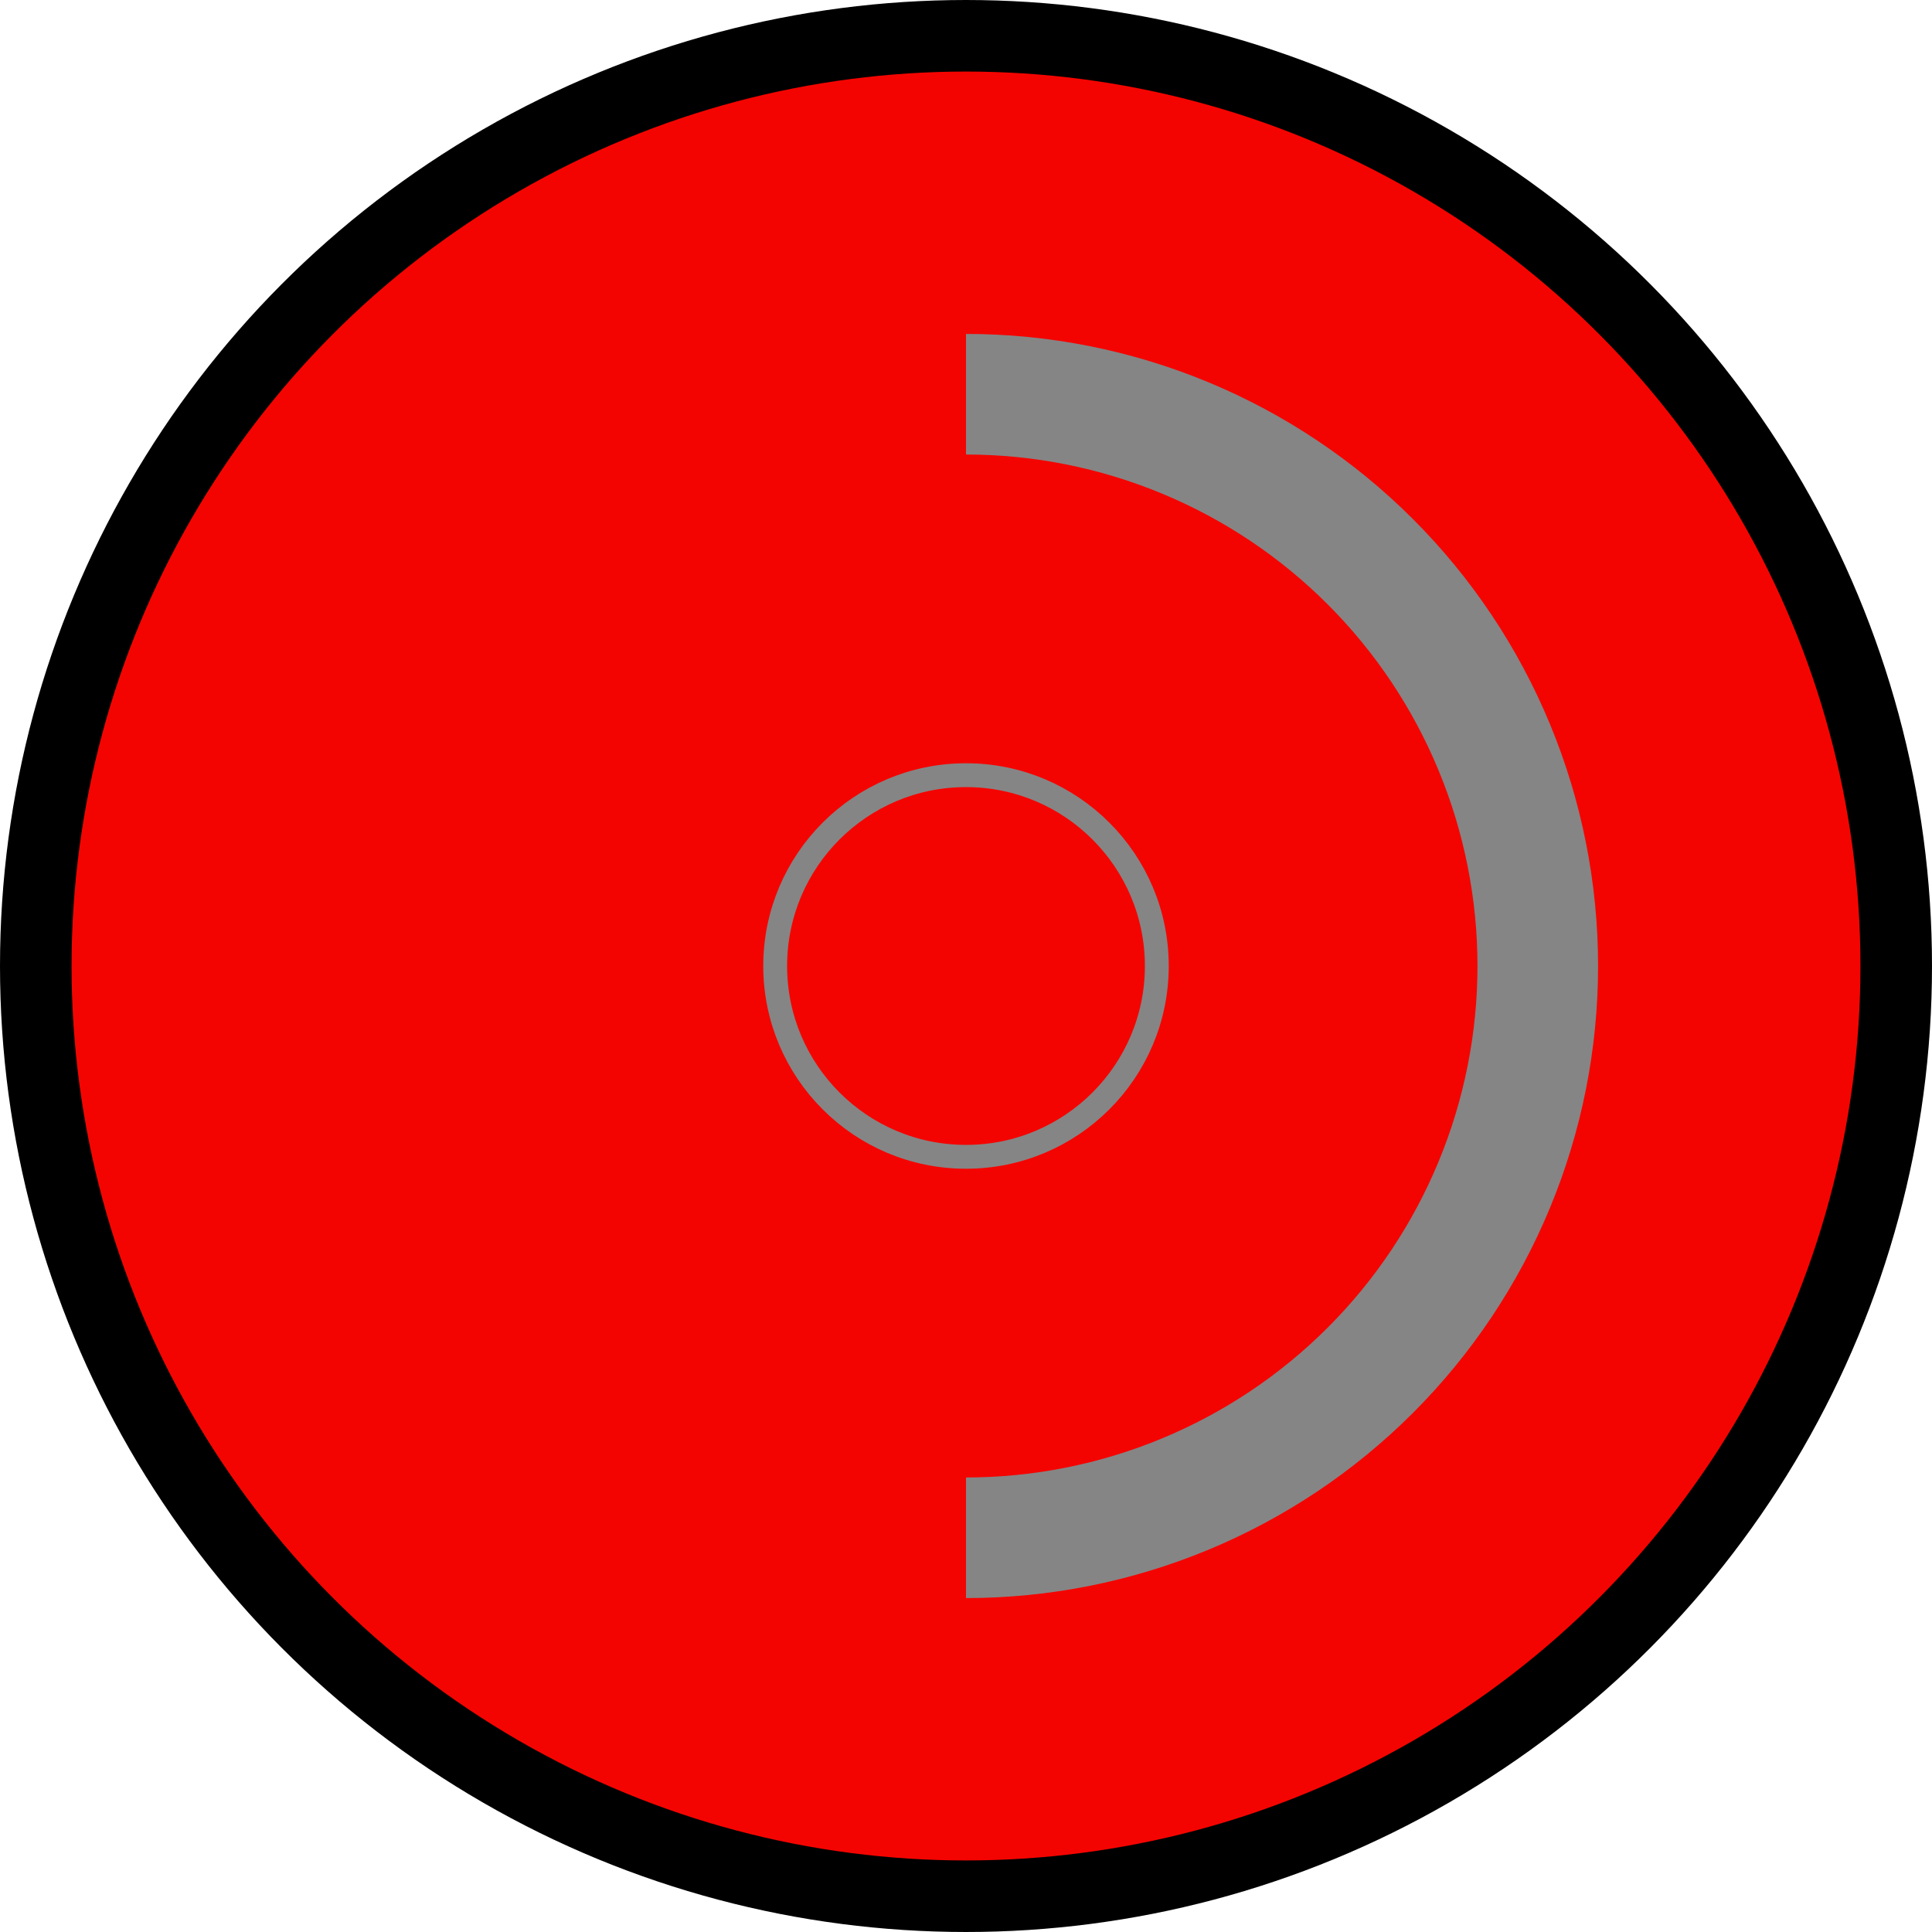 <svg width="81" height="81" viewBox="0 0 81 81" fill="none" xmlns="http://www.w3.org/2000/svg">
<circle cx="40.5" cy="40.5" r="39" fill="#F40400" stroke="black" stroke-width="3"/>
<path d="M40.5 67C43.98 67 47.426 66.315 50.641 64.983C53.856 63.651 56.778 61.699 59.238 59.238C61.699 56.778 63.651 53.856 64.983 50.641C66.315 47.426 67 43.98 67 40.5C67 37.02 66.315 33.574 64.983 30.359C63.651 27.144 61.699 24.222 59.238 21.762C56.778 19.301 53.856 17.349 50.641 16.017C47.426 14.685 43.98 14 40.5 14V19.056C43.316 19.056 46.105 19.611 48.706 20.689C51.308 21.766 53.672 23.346 55.663 25.337C57.654 27.328 59.234 29.692 60.311 32.294C61.389 34.895 61.944 37.684 61.944 40.5C61.944 43.316 61.389 46.105 60.311 48.706C59.234 51.308 57.654 53.672 55.663 55.663C53.672 57.654 51.308 59.234 48.706 60.311C46.105 61.389 43.316 61.944 40.5 61.944L40.5 67Z" fill="#858585"/>
<circle cx="40.5" cy="40.5" r="8" stroke="#858585"/>
</svg>
